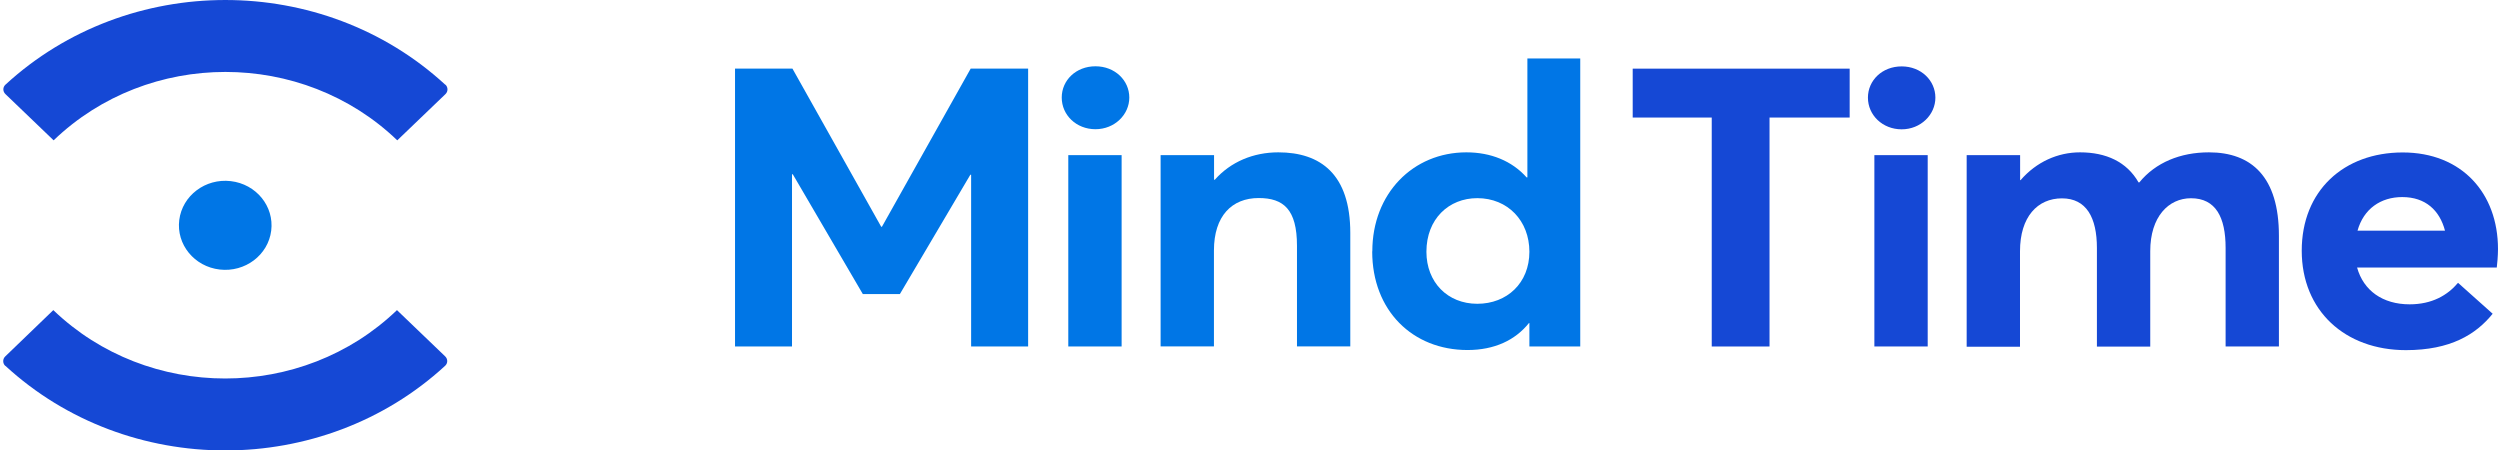 <svg viewBox="0 0 111 20" fill="none" xmlns="http://www.w3.org/2000/svg">
<path d="M75.996 5.219H72.492V3.048H82.125V5.219H78.567V15.384H76.001V5.219H75.996Z" fill="#1548D5"/>
<path d="M82.936 4.335C82.936 3.57 83.568 2.948 84.433 2.948C85.298 2.948 85.931 3.575 85.931 4.335C85.931 5.096 85.278 5.742 84.433 5.742C83.588 5.742 82.936 5.115 82.936 4.335ZM83.222 6.887H85.59V15.384H83.222V6.887Z" fill="#1548D5"/>
<path d="M87.325 6.887H89.693V7.999H89.713C90.419 7.182 91.373 6.764 92.352 6.764C93.508 6.764 94.428 7.182 94.952 8.099H94.986C95.708 7.215 96.81 6.764 98.075 6.764C99.973 6.764 101.184 7.857 101.184 10.466V15.384H98.817V11.007C98.817 9.653 98.382 8.802 97.28 8.802C96.286 8.802 95.471 9.62 95.471 11.15V15.389H93.103V11.012C93.103 9.658 92.634 8.807 91.551 8.807C90.469 8.807 89.688 9.625 89.688 11.155V15.394H87.32V6.887H87.325Z" fill="#1548D5"/>
<path d="M110.852 11.877H104.654C104.94 12.904 105.791 13.512 106.987 13.512C107.98 13.512 108.667 13.113 109.137 12.557L110.674 13.93C109.932 14.852 108.796 15.546 106.824 15.546C104.115 15.546 102.197 13.792 102.197 11.131C102.197 8.47 104.061 6.769 106.68 6.769C109.3 6.769 110.911 8.574 110.911 11.06C110.911 11.335 110.877 11.739 110.857 11.877H110.852ZM104.674 10.242H108.558C108.321 9.34 107.693 8.75 106.66 8.75C105.702 8.75 104.945 9.273 104.674 10.242Z" fill="#1548D5"/>
<path d="M32.635 3.047H35.185L39.124 10.066H39.159L43.098 3.047H45.649V15.384H43.118V7.757H43.084L39.955 13.056H38.309L35.2 7.738H35.165V15.384H32.635V3.047Z" fill="#0076E6"/>
<path d="M47.141 4.331C47.141 3.565 47.773 2.943 48.638 2.943C49.503 2.943 50.141 3.57 50.141 4.331C50.141 5.091 49.488 5.737 48.638 5.737C47.788 5.737 47.141 5.11 47.141 4.331ZM47.432 6.887H49.8V15.384H47.432V6.887Z" fill="#0076E6"/>
<path d="M51.536 6.887H53.904V7.98H53.938C54.645 7.182 55.653 6.764 56.756 6.764C58.634 6.764 59.953 7.738 59.953 10.342V15.38H57.586V10.912C57.586 9.297 56.988 8.793 55.886 8.793C54.694 8.793 53.899 9.591 53.899 11.121V15.38H51.531V6.887H51.536Z" fill="#0076E6"/>
<path d="M60.931 11.159C60.931 8.589 62.74 6.764 65.107 6.764C66.19 6.764 67.129 7.144 67.781 7.876H67.816V2.596H70.163V15.384H67.905V14.344H67.885C67.272 15.109 66.348 15.541 65.157 15.541C62.715 15.541 60.926 13.787 60.926 11.164L60.931 11.159ZM67.905 11.178C67.905 9.805 66.946 8.798 65.592 8.798C64.326 8.798 63.333 9.72 63.333 11.178C63.333 12.533 64.272 13.488 65.592 13.488C66.911 13.488 67.905 12.566 67.905 11.178Z" fill="#0076E6"/>
<path d="M0.236 16.24C5.683 21.253 14.318 21.253 19.765 16.24C19.888 16.126 19.888 15.94 19.765 15.822L17.625 13.769C13.414 17.817 6.583 17.817 2.367 13.769L0.232 15.826C0.113 15.94 0.113 16.13 0.232 16.244L0.236 16.24Z" fill="#1548D5"/>
<path d="M12.042 10.241C12.177 9.157 11.374 8.173 10.246 8.042C9.119 7.911 8.095 8.684 7.959 9.768C7.823 10.852 8.627 11.837 9.754 11.967C10.882 12.098 11.906 11.325 12.042 10.241Z" fill="#0076E6"/>
<path d="M19.769 3.76C14.323 -1.253 5.688 -1.253 0.241 3.76C0.118 3.874 0.118 4.06 0.241 4.178L2.381 6.231C6.592 2.182 13.423 2.182 17.639 6.231L19.779 4.178C19.898 4.064 19.898 3.874 19.779 3.76H19.769Z" fill="#1548D5"/>
</svg>

